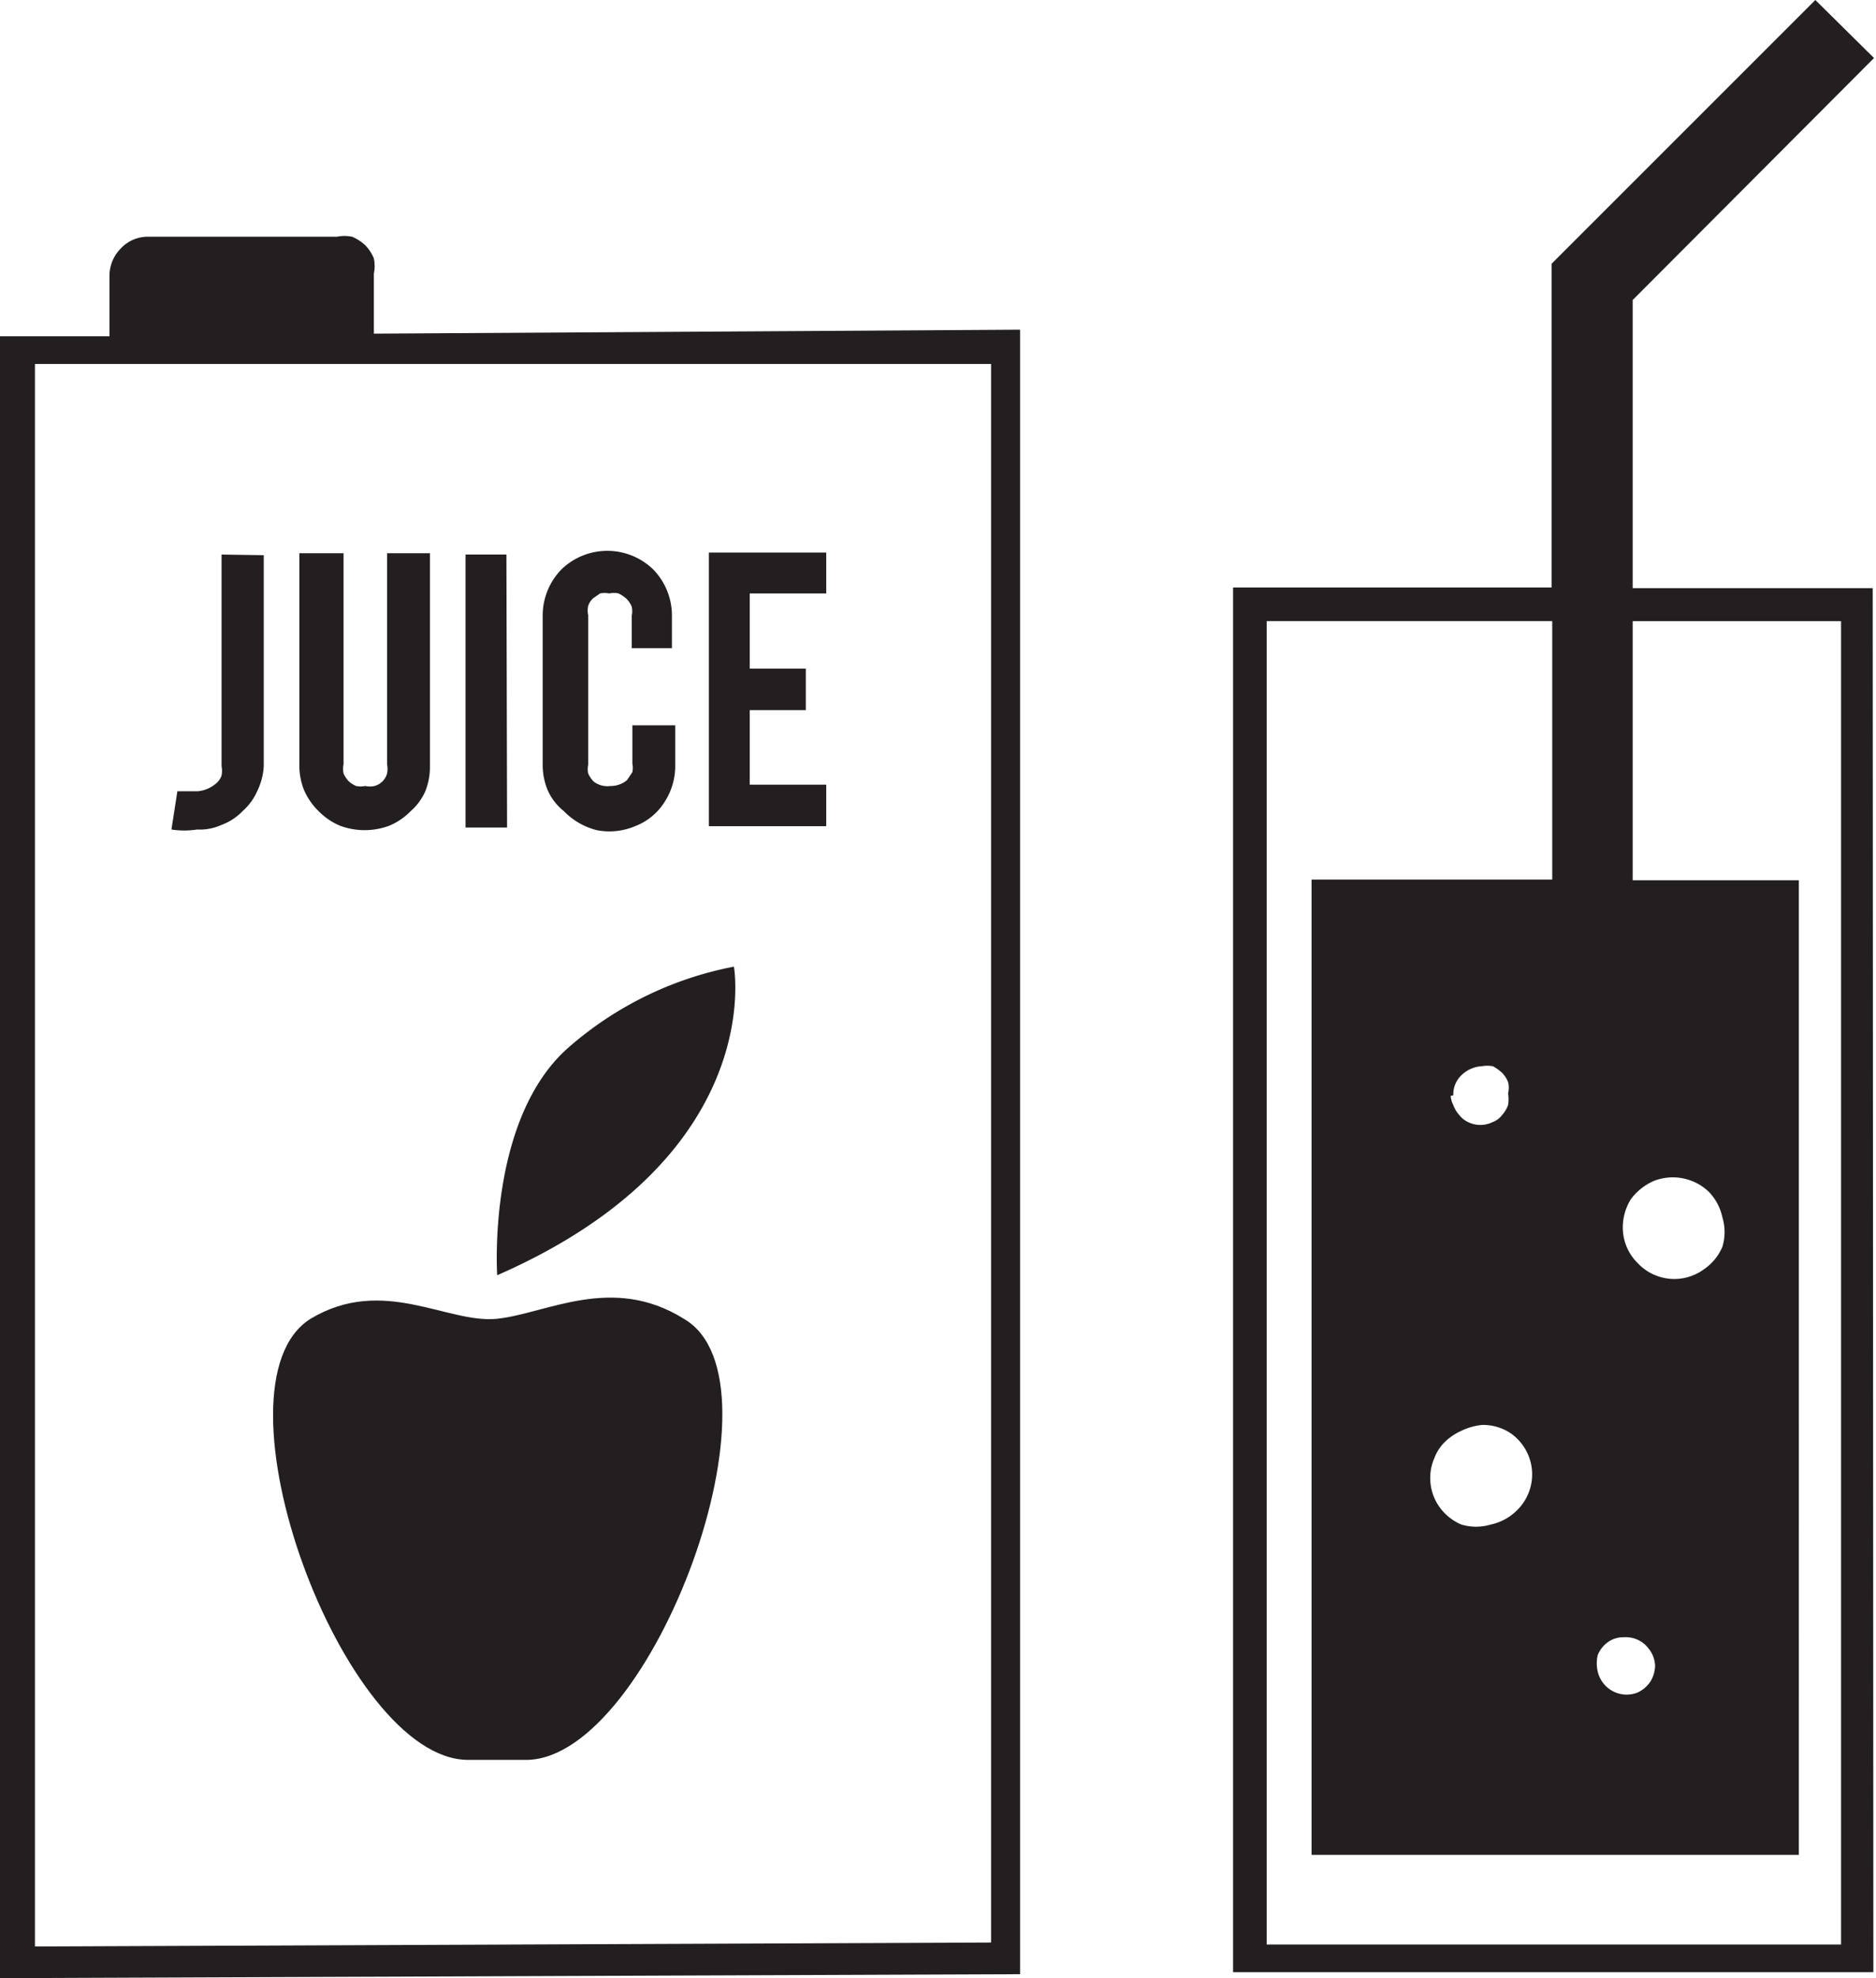 <svg xmlns="http://www.w3.org/2000/svg" viewBox="0 0 28.45 30"><defs><style>.cls-1{fill:#231f20;}</style></defs><g id="Layer_2" data-name="Layer 2"><g id="Layer_1-2" data-name="Layer 1"><path class="cls-1" d="M5.67,5.06V4.15a.59.59,0,0,0,0-.23.63.63,0,0,0-.13-.2.69.69,0,0,0-.2-.13.59.59,0,0,0-.23,0H2.25a.56.56,0,0,0-.42.18.59.59,0,0,0-.17.42v.91H0L0,30l15.47-.06L15.47,5ZM.53,29.52l0-24,14.5,0,0,23.94Z"/><path class="cls-1" d="M28.4,8.92H24.76V4.55L28.42.88,27.53,0l-4,4V8.91H18.7l0,21h9.71ZM19.21,29.49l0-20.07h4.33v3.92H19.89V28.13h7.39V13.35H24.76V9.42h3.16l0,20.07Zm5.4-10.87a.82.82,0,0,1,.12-.43.87.87,0,0,1,.35-.28.79.79,0,0,1,.83.16.79.79,0,0,1,.21.39.77.77,0,0,1,0,.45.78.78,0,0,1-.28.34.76.76,0,0,1-1-.09.76.76,0,0,1-.23-.54Zm.49,6.64a.48.48,0,0,1-.07.24.47.47,0,0,1-.2.17.45.45,0,0,1-.6-.32.54.54,0,0,1,0-.25.45.45,0,0,1,.16-.2.4.4,0,0,1,.24-.07A.43.43,0,0,1,25,25,.44.44,0,0,1,25.1,25.26Zm-2.62-3.65a.76.76,0,0,1,.42.12A.76.76,0,0,1,23,22.91a.79.79,0,0,1-.39.21.77.77,0,0,1-.45,0,.78.78,0,0,1-.34-.28.75.75,0,0,1-.13-.43.72.72,0,0,1,.06-.29.67.67,0,0,1,.16-.25.85.85,0,0,1,.25-.17A.93.93,0,0,1,22.48,21.61Zm-.44-5a.4.4,0,0,1,.13-.31.48.48,0,0,1,.3-.13.51.51,0,0,1,.17,0,.71.71,0,0,1,.14.1.42.42,0,0,1,.09.14.33.33,0,0,1,0,.17.55.55,0,0,1,0,.18.46.46,0,0,1-.09.15.33.33,0,0,1-.15.11.42.42,0,0,1-.36,0,.36.36,0,0,1-.14-.11.46.46,0,0,1-.09-.15A.37.37,0,0,1,22,16.62Z"/><path class="cls-1" d="M8.64,15.87c-1.26,1.08-1.1,3.47-1.1,3.47,4.11-1.8,3.59-4.68,3.59-4.68A5.33,5.33,0,0,0,8.64,15.87Z"/><path class="cls-1" d="M10.37,20c-1.09-.68-2.08-.08-2.83,0s-1.73-.66-2.83,0c-1.6,1,.49,6.69,2.39,6.69H8C9.9,26.64,12,20.94,10.37,20Z"/><path class="cls-1" d="M3.36,8.41v3.21a.35.35,0,0,1,0,.14.26.26,0,0,1-.07.11A.5.5,0,0,1,3,12H2.69l-.09.58a1.26,1.26,0,0,0,.39,0,.79.79,0,0,0,.37-.07.85.85,0,0,0,.32-.21A.87.87,0,0,0,3.9,12,1,1,0,0,0,4,11.62V8.42Z"/><path class="cls-1" d="M4.83,12.3a1,1,0,0,0,.32.22,1.07,1.07,0,0,0,.76,0,1,1,0,0,0,.32-.22A.87.87,0,0,0,6.45,12a1,1,0,0,0,.07-.38V8.39H5.87v3.2a.35.35,0,0,1,0,.14.27.27,0,0,1-.19.19.32.32,0,0,1-.14,0,.35.35,0,0,1-.14,0,.41.41,0,0,1-.11-.07.42.42,0,0,1-.08-.12.35.35,0,0,1,0-.14V8.39H4.54V11.6a1,1,0,0,0,.07.38A1,1,0,0,0,4.83,12.3Z"/><path class="cls-1" d="M7.68,8.41H7.06v4.14h.63Z"/><path class="cls-1" d="M8.55,12.3a1.05,1.05,0,0,0,.5.29,1,1,0,0,0,.58-.06.91.91,0,0,0,.45-.37,1,1,0,0,0,.16-.56V11H9.59v.58a.31.31,0,0,1,0,.13l-.08.12a.38.38,0,0,1-.25.09A.34.34,0,0,1,9,11.85a.42.42,0,0,1-.08-.12.31.31,0,0,1,0-.13V9.33a.32.32,0,0,1,0-.14A.25.25,0,0,1,9,9.07L9.1,9a.35.35,0,0,1,.14,0,.32.32,0,0,1,.14,0,.5.5,0,0,1,.12.08.36.36,0,0,1,.08.12.32.32,0,0,1,0,.14v.49h.61V9.33a1,1,0,0,0-.29-.7,1,1,0,0,0-1.38,0,1,1,0,0,0-.29.7v2.26a1,1,0,0,0,.07.38A.83.83,0,0,0,8.55,12.3Z"/><path class="cls-1" d="M11.37,11.9V10.77h.85v-.63h-.85V9h1.16V8.38H10.75v4.15h1.78V11.9Z"/></g></g></svg>